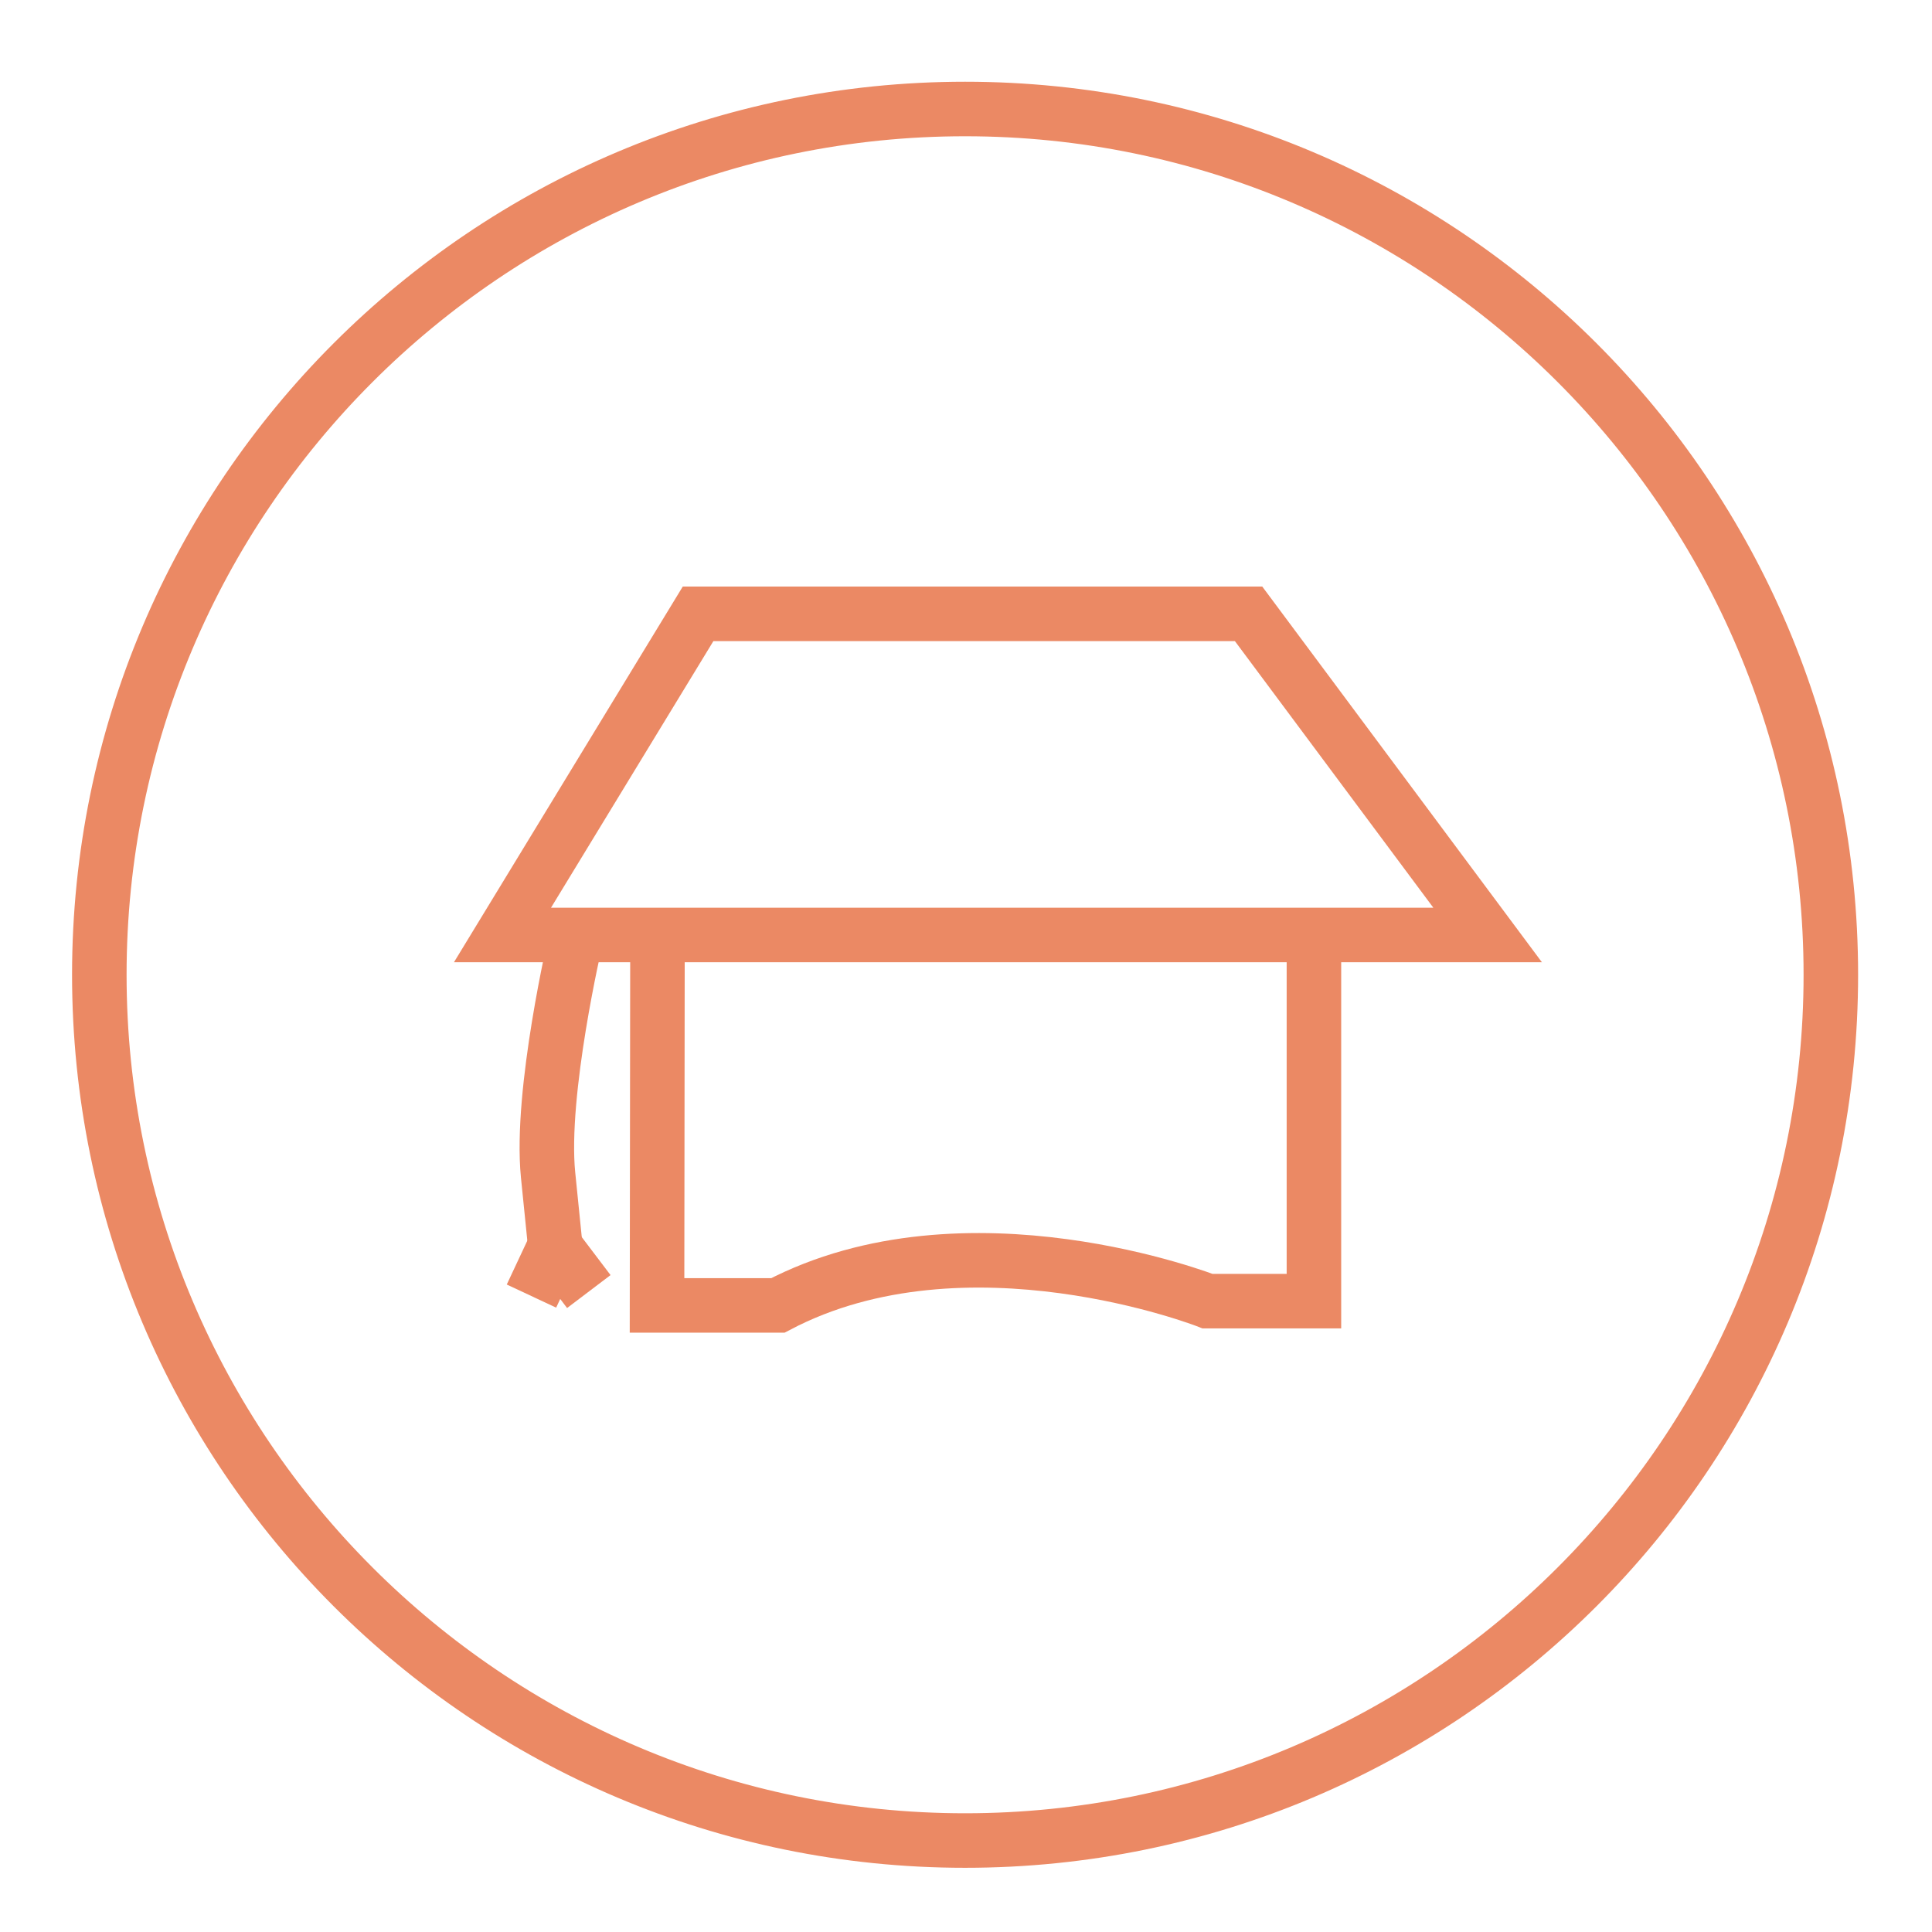 <?xml version="1.0" encoding="utf-8"?>
<!-- Generator: Adobe Illustrator 16.0.0, SVG Export Plug-In . SVG Version: 6.00 Build 0)  -->
<!DOCTYPE svg PUBLIC "-//W3C//DTD SVG 1.1//EN" "http://www.w3.org/Graphics/SVG/1.1/DTD/svg11.dtd">
<svg version="1.1" id="Capa_1" xmlns="http://www.w3.org/2000/svg" xmlns:xlink="http://www.w3.org/1999/xlink" x="0px" y="0px"
	 width="141.732px" height="141.732px" viewBox="0 0 141.732 141.732" enable-background="new 0 0 141.732 141.732"
	 xml:space="preserve">
<g>
	<path fill="#EB8964" stroke="#EB8964" stroke-width="2" stroke-miterlimit="10" d="M70.798,8.996
		c34.47,0,62.513,28.042,62.513,62.512c0,34.471-28.043,62.514-62.513,62.514c-34.469,0-62.512-28.043-62.512-62.514
		C8.286,37.038,36.328,8.996,70.798,8.996 M70.798,6.996c-35.629,0-64.512,28.883-64.512,64.512
		c0,35.63,28.883,64.514,64.512,64.514s64.513-28.884,64.513-64.514C135.31,35.879,106.427,6.996,70.798,6.996L70.798,6.996z"/>
</g>
<polygon fill="none" stroke="#EB8964" stroke-width="4" stroke-miterlimit="10" points="36.862,68.591 109.133,68.591 
	91.596,45.031 51.211,45.031 "/>
<path fill="none" stroke="#EB8964" stroke-width="4" stroke-miterlimit="10" d="M96.39,68.689v26.763H88.59
	c0,0-17.709-6.943-31.527,0.314H48.2l0.033-27.077"/>
<path fill="none" stroke="#EB8964" stroke-width="4" stroke-miterlimit="10" d="M40.821,92.26c0,0,0,0-0.614-6.069
	c-0.603-6.063,2.035-17.313,2.035-17.313"/>
<polyline fill="none" stroke="#EB8964" stroke-width="4" stroke-miterlimit="10" points="38.988,95.081 40.692,91.445 
	43.196,94.749 "/>
</svg>
